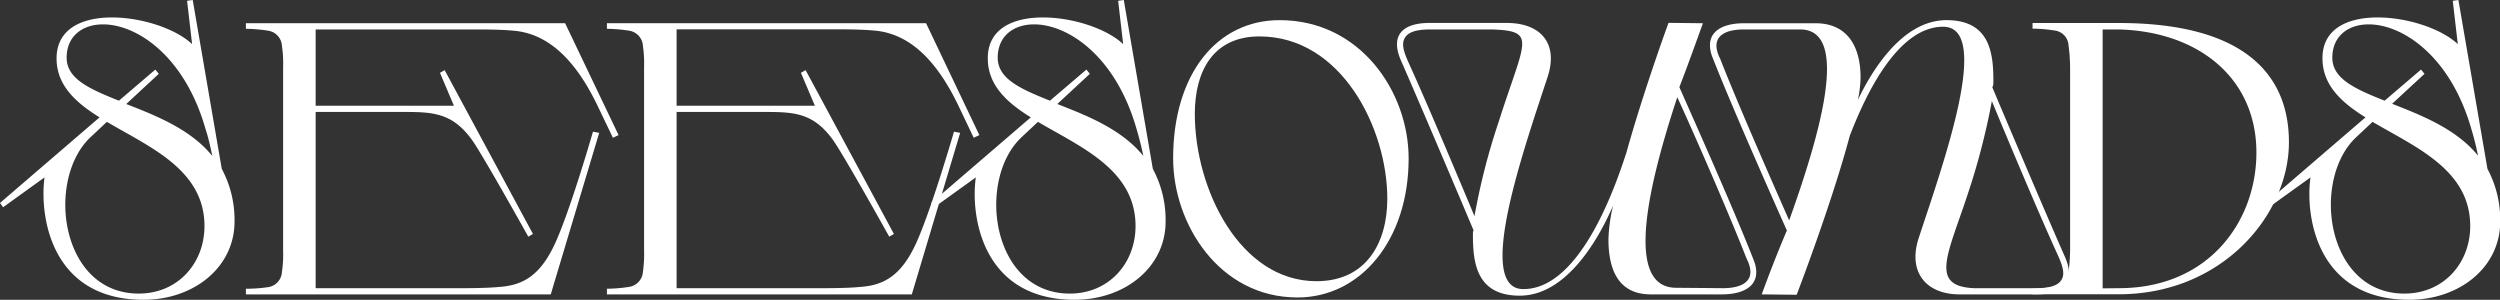 <svg xmlns="http://www.w3.org/2000/svg" viewBox="0 0 444.17 53.26"><rect x="0" y="0" width="444.17" height="53.26" fill="#333333" stroke="none"/><defs><style>.cls-1{fill:#fff;}</style></defs><g id="Layer_2" data-name="Layer 2"><g id="Layer_1-2" data-name="Layer 1"><path class="cls-1" d="M19.89,3.1c5.3,0,11.35,2,14.24,4.74L33.24.14l1-.14,5.16,30a19.18,19.18,0,0,1,2.27,9.36c0,8.12-7.22,13.9-16.17,13.9C9,53.26,7,38.33,7.91,31.52L.55,36.82,0,36.06,17.69,20.85c-4.34-2.68-7.64-5.78-7.64-10.46C10.05,5.09,14.59,3.1,19.89,3.1ZM16.1,24.36c-8,7.5-5.43,27.8,8.54,27.8,7,0,11.69-5.43,11.69-12,0-10-9.7-14-17.34-18.51Zm11.5-12,.61.76-5.78,5.36c5.3,2.07,11.43,4.48,15.28,9.22C37.37,26,37,24.36,36.54,23,32.83,9.91,24.29,4.33,18.31,4.33c-3.72,0-6.47,2.14-6.47,5.92s4.13,5.58,9.29,7.64Z"/><path class="cls-1" d="M56.08,18.79H80.65l-2.48-5.85.83-.48L94.69,41.57l-.83.48S85.54,27.11,83.75,24.71c-3.51-4.75-7-4.82-12.25-4.82H56.08V51.2H82.37c2.48,0,4.75-.07,6.19-.21,4.27-.27,7.5-1.92,10.26-8.19s6.53-19.4,6.53-19.4l1.11.2L97.85,52.3H43.69v-1A26.6,26.6,0,0,0,47.75,51a2.88,2.88,0,0,0,2.34-2.68,21.27,21.27,0,0,0,.21-3.85V12a21.27,21.27,0,0,0-.21-3.85,2.88,2.88,0,0,0-2.34-2.68,26.6,26.6,0,0,0-4.06-.35v-1H100.4L109.9,24l-1,.48L106,18.44c-3.51-7.15-8.19-12.52-14.93-13-1.45-.14-3.79-.21-6.26-.21H56.08Z"/><path class="cls-1" d="M120.21,18.79h24.57l-2.48-5.85.83-.48,15.69,29.11-.83.48s-8.32-14.94-10.11-17.34c-3.51-4.75-6.95-4.82-12.25-4.82H120.21V51.2H146.5c2.48,0,4.75-.07,6.19-.21,4.27-.27,7.51-1.92,10.26-8.19s6.54-19.4,6.54-19.4l1.1.2L162,52.3H107.83v-1a26.7,26.7,0,0,0,4.06-.35,2.9,2.9,0,0,0,2.34-2.68,22.32,22.32,0,0,0,.2-3.85V12a22.32,22.32,0,0,0-.2-3.85,2.9,2.9,0,0,0-2.34-2.68,26.7,26.7,0,0,0-4.06-.35v-1h56.7L174,24l-1,.48-2.89-6.06c-3.51-7.15-8.18-12.52-14.93-13-1.44-.14-3.78-.21-6.26-.21H120.21Z"/><path class="cls-1" d="M185.31,3.1c5.3,0,11.35,2,14.24,4.74l-.89-7.7,1-.14,5.16,30a19.18,19.18,0,0,1,2.27,9.36c0,8.12-7.22,13.9-16.17,13.9-16.45,0-18.51-14.93-17.55-21.74L166,36.82l-.55-.76,17.69-15.21c-4.34-2.68-7.64-5.78-7.64-10.46C175.47,5.09,180,3.1,185.31,3.1Zm-3.79,21.26c-8.05,7.5-5.43,27.8,8.54,27.8,7,0,11.69-5.43,11.69-12,0-10-9.7-14-17.34-18.51Zm11.5-12,.61.76-5.78,5.36c5.3,2.07,11.43,4.48,15.28,9.22-.34-1.65-.75-3.3-1.17-4.68C198.25,9.91,189.71,4.33,183.73,4.33c-3.72,0-6.47,2.14-6.47,5.92s4.13,5.58,9.29,7.64Z"/><path class="cls-1" d="M227.35,3.58c14.32,0,22.92,12.73,22.92,24.57,0,14.52-8.54,24.7-19.75,24.7-13.9,0-22.09-13.07-22.09-24.7C208.43,13.14,216.2,3.58,227.35,3.58Zm-3.58,2.89c-8.19,0-11.49,6.12-11.49,13.76,0,13.35,8,29.73,21.61,29.73,8.74,0,12.59-6.67,12.59-14.66C246.48,22.85,238.36,6.47,223.77,6.47Z"/><path class="cls-1" d="M288.94,27.18c3.09-11.08,7.5-23.12,7.5-23.12l6.12.07c-1.1,3-2.54,7.09-4.19,11.35.41,1,9.63,21.47,13.35,31.11,1.37,4.2-2,5.71-5.72,5.71H293.27c-6,0-7.5-4.82-7.5-9.77a28.52,28.52,0,0,1,.83-6c-1.65,3.79-7.43,16-16.59,16-7.7,0-8.32-5.85-8.32-10.81,0-.34,0-.69.13-.76-.41-1-9.22-21.81-13-30.41-1.86-4.48.62-6.54,5.37-6.47h13.55c5.78,0,9.22,3.44,7.23,9.56-4.34,13.22-12.94,37.72-4.34,37.72C281.16,51.41,287.49,31.52,288.94,27.18ZM266.3,21.54c4.61-14.45,6.81-16-1.17-16.31h-11c-1.93,0-3.65.27-4.41,1.31s-.48,2.34.55,4.61c3.37,7.36,9.36,21.68,11.7,27.25A117.45,117.45,0,0,1,266.3,21.54ZM298,17.27c-4.95,15-9.63,33.86-.2,33.86l8.32.07c3.65,0,6.13-1.45,4.2-5.23-3.16-8.12-10-23.74-12.39-28.84Z"/><path class="cls-1" d="M328.64,24.15c-3.23,12.12-9.43,28.22-9.43,28.22L313,52.3c1.1-3,2.68-7.16,4.47-11.35-.55-1.24-9.63-21.54-13.35-31.11-1.37-4.27,2-5.71,5.71-5.71h12.73c6,0,8,4.61,8,9.56a19.61,19.61,0,0,1-.48,4.06c2.34-4.88,7.77-14.17,15.75-14.17,7.71,0,8.33,5.85,8.33,10.8,0,.42,0,.9-.2,1.1.48,1.17,9.22,21.82,13,30.35,1.86,4.47-.55,6.54-5.3,6.47H348.12c-5.79,0-9.23-3.85-7.23-10C345.23,29.11,354,4.75,345.23,4.75,337.17,4.75,331.46,16.79,328.64,24.15ZM319.83,5.23h-10c-3.65,0-6.13,1.44-4.2,5.23,3.16,8.12,10,23.6,12.25,28.7C323.27,24.09,328.85,5.23,319.83,5.23Zm29.73,29.39c-3.51,10.66-6.81,16.24,1.17,16.58h11c1.93,0,3.65-.28,4.41-1.31s.48-2.34-.55-4.61c-3.38-7.36-9.43-21.81-11.7-27.32A122.31,122.31,0,0,1,349.56,34.62Z"/><path class="cls-1" d="M367.52,8.12a2.82,2.82,0,0,0-2.34-2.68,26.7,26.7,0,0,0-4.06-.35v-1h15.34c21.2,0,30.21,8.33,30.21,21.19s-11.83,27-30.21,27H361.12v-1a26.7,26.7,0,0,0,4.06-.35,2.82,2.82,0,0,0,2.34-2.68,31.19,31.19,0,0,0,.27-3.85V12A31.19,31.19,0,0,0,367.52,8.12Zm8.94,43.08c16,0,24.43-11.91,24.43-24.09,0-13.42-10.52-21.54-24.49-21.88h-2.83v46Z"/><path class="cls-1" d="M422.43,3.1c5.3,0,11.35,2,14.24,4.74l-.89-7.7,1-.14,5.16,30a19.18,19.18,0,0,1,2.27,9.36c0,8.12-7.22,13.9-16.17,13.9-16.44,0-18.51-14.93-17.54-21.74l-7.37,5.3-.55-.76,17.69-15.21c-4.34-2.68-7.64-5.78-7.64-10.46C412.59,5.09,417.13,3.1,422.43,3.1Zm-3.79,21.26c-8.05,7.5-5.43,27.8,8.54,27.8,7,0,11.7-5.43,11.7-12,0-10-9.71-14-17.35-18.51Zm11.5-12,.62.76L425,18.44c5.29,2.07,11.42,4.48,15.27,9.22-.34-1.65-.75-3.3-1.17-4.68C435.37,9.91,426.83,4.33,420.85,4.33c-3.72,0-6.47,2.14-6.47,5.92s4.13,5.58,9.29,7.64Z"/></g></g></svg>